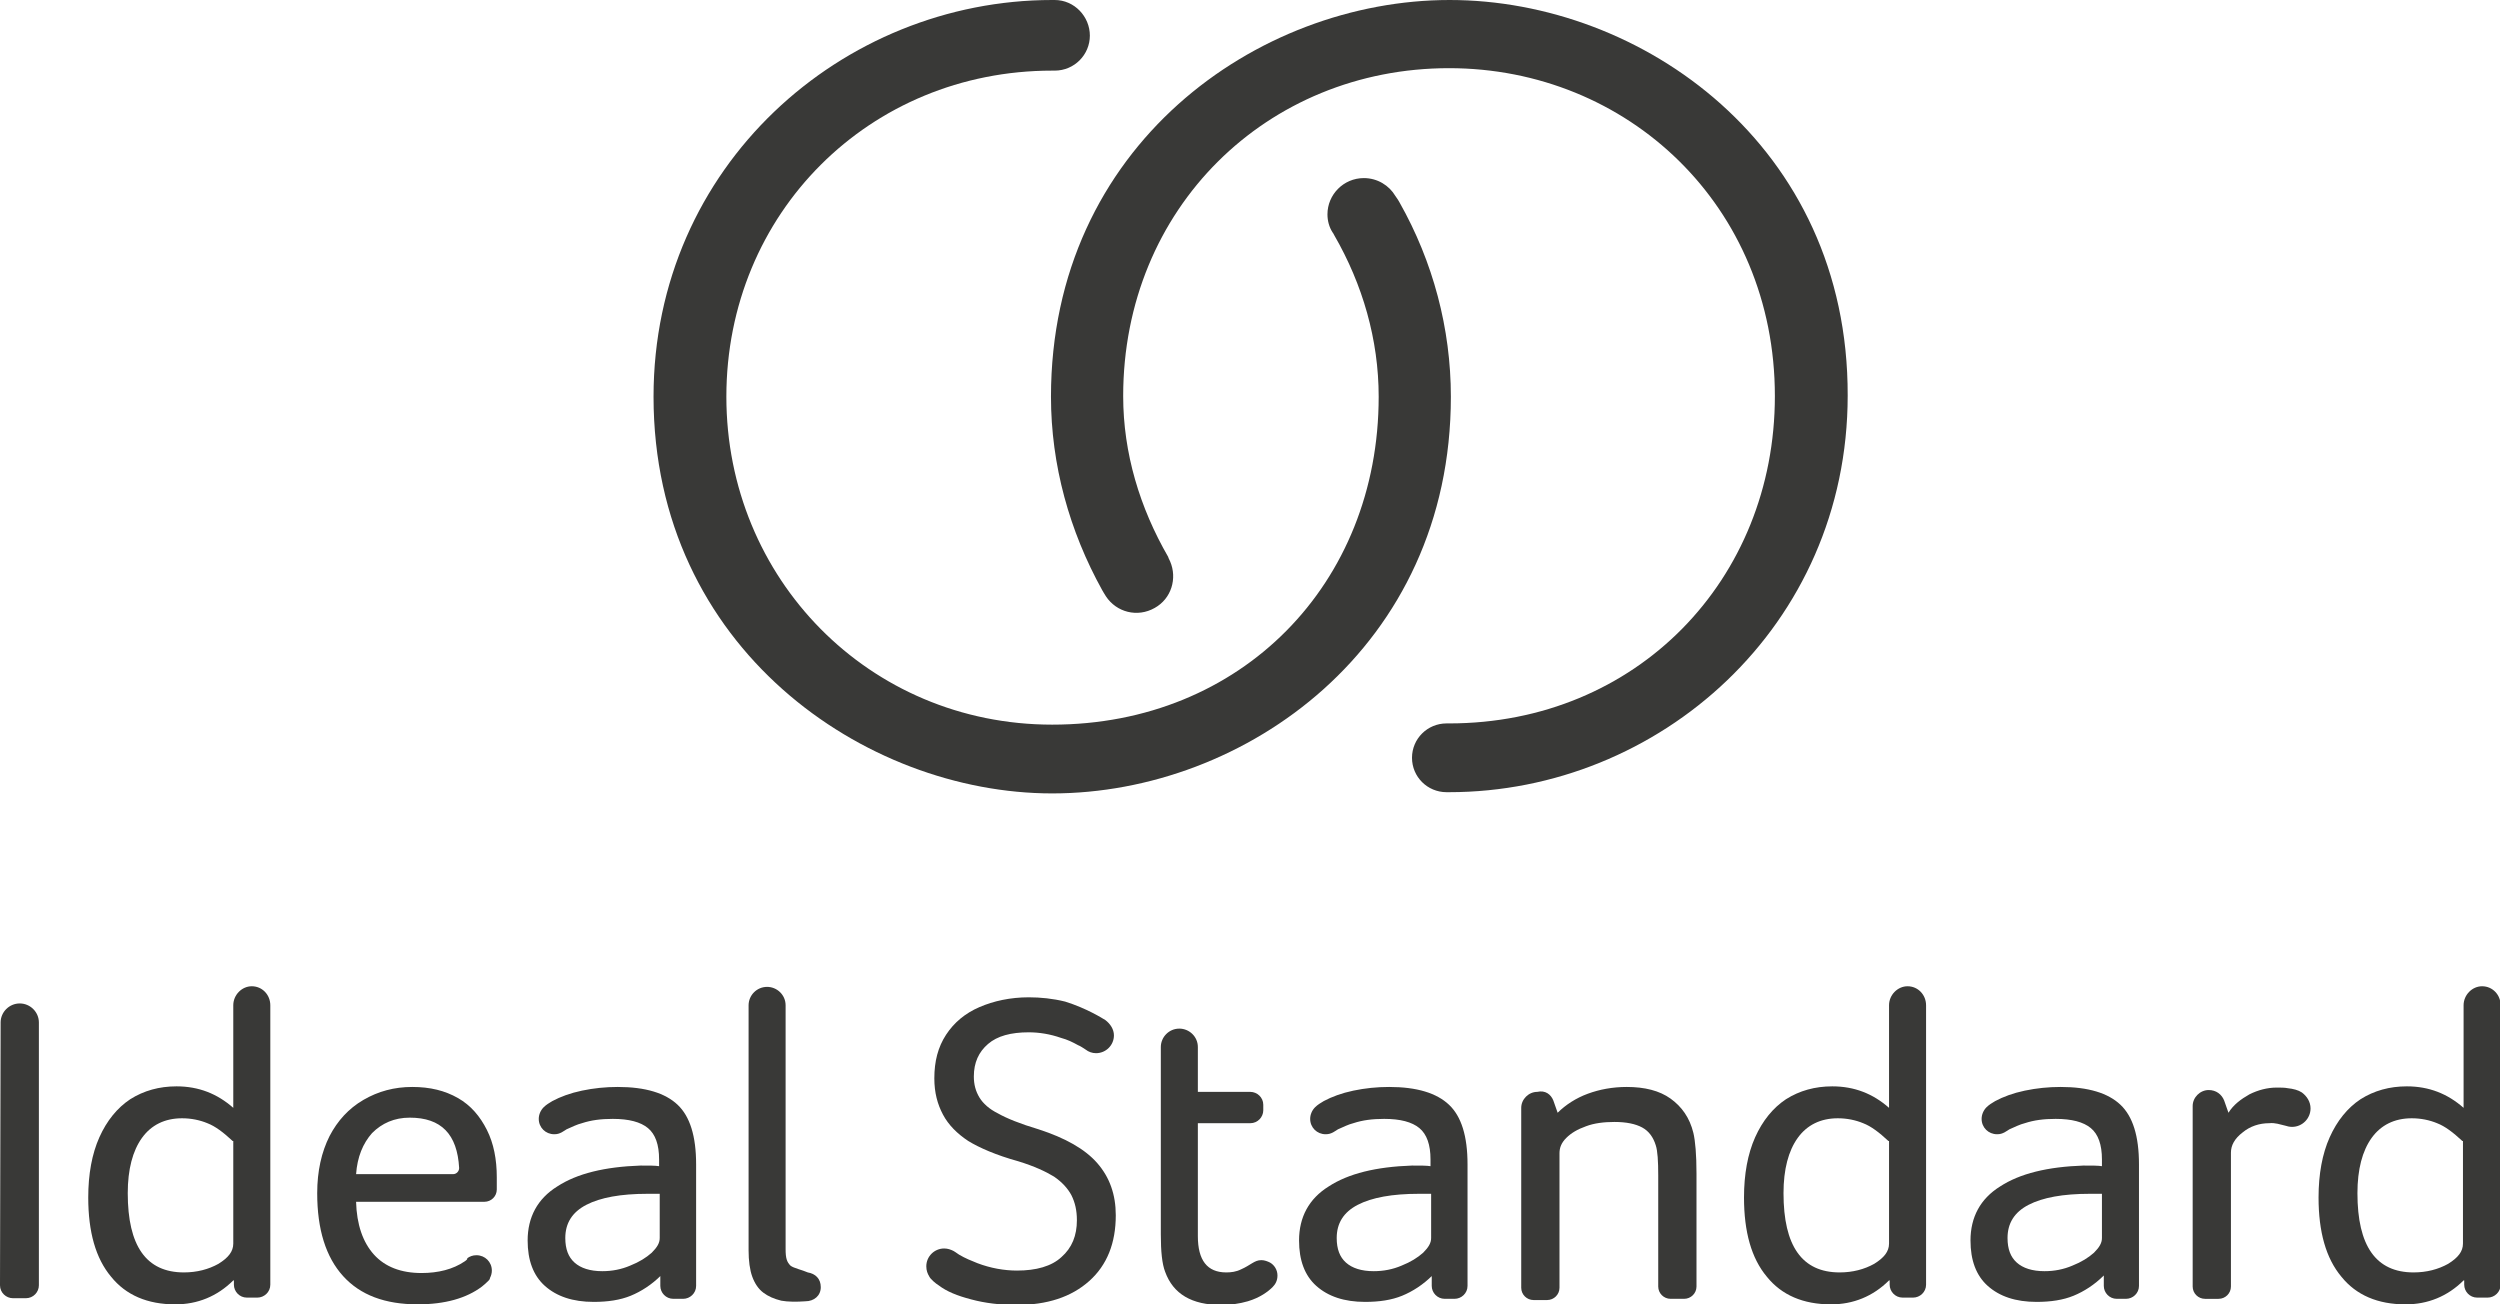 <svg width="161" height="84" viewBox="0 0 161 84" fill="none" xmlns="http://www.w3.org/2000/svg">
<path d="M15.023 82.458C13.99 83.486 12.718 84.001 11.287 84.001C9.499 84.001 8.108 83.407 7.154 82.221C6.16 81.034 5.683 79.334 5.683 77.119C5.683 75.616 5.922 74.311 6.399 73.243C6.876 72.176 7.551 71.345 8.386 70.791C9.26 70.238 10.254 69.961 11.367 69.961C12.797 69.961 13.99 70.436 15.023 71.345V64.741C15.023 64.068 15.579 63.515 16.215 63.515C16.891 63.515 17.408 64.068 17.408 64.741V82.735C17.408 83.21 17.01 83.566 16.573 83.566H15.897C15.421 83.566 15.063 83.17 15.063 82.735V82.458H15.023ZM14.983 73.481C14.387 72.927 13.87 72.532 13.354 72.334C12.877 72.136 12.32 72.017 11.724 72.017C10.611 72.017 9.737 72.453 9.141 73.283C8.545 74.114 8.227 75.3 8.227 76.842C8.227 80.243 9.419 81.944 11.844 81.944C12.678 81.944 13.433 81.746 14.069 81.39C14.705 80.995 15.023 80.599 15.023 80.085V73.481H14.983Z" fill="#393937"/>
<path d="M42.565 82.141C41.969 82.734 41.293 83.169 40.618 83.446C39.942 83.723 39.147 83.842 38.233 83.842C36.882 83.842 35.848 83.486 35.093 82.814C34.338 82.141 33.98 81.153 33.98 79.887C33.98 78.384 34.616 77.198 35.888 76.407C37.16 75.576 38.948 75.141 41.254 75.062C41.81 75.062 42.207 75.062 42.446 75.102V74.667C42.446 73.718 42.207 73.045 41.73 72.65C41.254 72.254 40.498 72.056 39.465 72.056C38.71 72.056 38.074 72.136 37.478 72.333C37.16 72.412 36.842 72.571 36.484 72.729C36.484 72.729 36.246 72.887 36.166 72.927C36.007 73.006 35.888 73.045 35.689 73.045C35.133 73.045 34.696 72.61 34.696 72.056C34.696 71.78 34.815 71.503 35.014 71.305C35.173 71.147 35.371 71.028 35.57 70.91C36.087 70.633 36.723 70.395 37.478 70.237C38.233 70.079 38.988 70 39.783 70C41.571 70 42.843 70.395 43.638 71.147C44.433 71.898 44.83 73.164 44.83 74.983V80.559V82.814C44.83 83.288 44.433 83.644 43.996 83.644H43.36C42.883 83.644 42.525 83.249 42.525 82.814V82.141H42.565ZM42.525 76.881H41.691C39.982 76.881 38.67 77.119 37.756 77.593C36.842 78.068 36.405 78.78 36.405 79.729C36.405 80.441 36.603 80.955 37.001 81.311C37.398 81.667 37.995 81.864 38.789 81.864C39.425 81.864 40.021 81.746 40.578 81.508C41.174 81.271 41.611 80.994 41.969 80.678C42.327 80.322 42.486 80.045 42.486 79.729V76.881H42.525Z" fill="#393937"/>
<path d="M0 82.775C0 83.249 0.397 83.605 0.835 83.605H1.669C2.146 83.605 2.504 83.21 2.504 82.775V65.848C2.504 65.176 1.947 64.622 1.272 64.622C0.596 64.622 0.04 65.176 0.04 65.848V65.967L0 82.775Z" fill="#393937"/>
<path d="M29.927 81.232C29.172 81.746 28.218 81.983 27.145 81.983C25.833 81.983 24.8 81.588 24.084 80.797C23.369 80.006 22.971 78.859 22.932 77.395H31.198C31.636 77.395 31.993 77.04 31.993 76.605V75.814C31.993 74.667 31.795 73.638 31.357 72.768C30.92 71.898 30.324 71.186 29.489 70.712C28.655 70.237 27.701 70 26.548 70C25.396 70 24.363 70.277 23.409 70.831C22.455 71.384 21.739 72.175 21.223 73.164C20.706 74.192 20.428 75.418 20.428 76.842C20.428 79.175 20.984 80.955 22.097 82.181C23.21 83.407 24.8 84 26.906 84C28.655 84 30.046 83.605 31.039 82.853C31.198 82.734 31.357 82.576 31.477 82.458C31.556 82.379 31.556 82.299 31.556 82.299C31.636 82.141 31.675 81.983 31.675 81.825C31.675 81.271 31.238 80.836 30.682 80.836C30.443 80.836 30.245 80.915 30.086 81.034C30.125 81.073 30.046 81.153 29.927 81.232ZM29.569 75.22C29.569 75.418 29.41 75.616 29.172 75.616H22.932C23.011 74.508 23.369 73.638 23.965 72.966C24.601 72.333 25.396 71.977 26.39 71.977C28.416 71.977 29.45 73.045 29.569 75.22Z" fill="#393937"/>
<path d="M100.034 70.87L100.312 71.661C100.829 71.147 101.504 70.712 102.259 70.435C103.014 70.158 103.849 70 104.763 70C105.916 70 106.87 70.237 107.585 70.751C108.3 71.266 108.817 71.977 109.055 72.966C109.175 73.48 109.254 74.35 109.254 75.576V82.853C109.254 83.288 108.896 83.644 108.459 83.644H107.585C107.148 83.644 106.79 83.288 106.79 82.853V75.695C106.79 74.785 106.75 74.113 106.631 73.757C106.472 73.243 106.194 72.847 105.757 72.61C105.32 72.373 104.723 72.254 103.968 72.254C103.293 72.254 102.657 72.333 102.14 72.531C101.584 72.729 101.186 72.966 100.868 73.282C100.55 73.599 100.431 73.915 100.431 74.271V82.932C100.431 83.367 100.073 83.723 99.636 83.723H98.762C98.325 83.723 97.967 83.367 97.967 82.932V71.345C97.967 70.791 98.444 70.316 99 70.316C99.517 70.198 99.875 70.475 100.034 70.87Z" fill="#393937"/>
<path d="M71.18 65.69C71.498 65.927 71.737 66.283 71.737 66.678C71.737 67.311 71.22 67.825 70.584 67.825C70.346 67.825 70.107 67.746 69.908 67.588C69.789 67.509 69.551 67.351 69.431 67.311C69.074 67.114 68.756 66.955 68.319 66.837C67.643 66.599 66.928 66.481 66.252 66.481C65.099 66.481 64.225 66.718 63.629 67.232C63.033 67.746 62.715 68.419 62.715 69.328C62.715 69.842 62.834 70.277 63.072 70.673C63.311 71.068 63.708 71.424 64.265 71.701C64.821 72.017 65.695 72.374 66.888 72.729C68.597 73.283 69.869 73.995 70.663 74.904C71.458 75.814 71.856 76.921 71.856 78.266C71.856 80.046 71.299 81.469 70.147 82.498C68.994 83.526 67.444 84.04 65.457 84.04C64.424 84.04 63.43 83.921 62.556 83.684C61.642 83.447 60.966 83.17 60.449 82.775C60.251 82.656 59.933 82.379 59.853 82.221C59.734 82.023 59.654 81.825 59.654 81.549C59.654 80.916 60.171 80.402 60.807 80.402C61.046 80.402 61.244 80.481 61.403 80.56C61.403 80.56 61.602 80.678 61.761 80.797C62.158 81.034 62.556 81.193 62.953 81.351C63.788 81.667 64.662 81.825 65.497 81.825C66.729 81.825 67.722 81.549 68.358 80.955C69.034 80.362 69.352 79.571 69.352 78.582C69.352 77.95 69.233 77.436 68.994 76.961C68.756 76.526 68.398 76.13 67.881 75.775C67.365 75.458 66.61 75.102 65.576 74.786C64.145 74.39 63.072 73.916 62.357 73.481C61.642 73.006 61.085 72.453 60.728 71.78C60.37 71.108 60.171 70.356 60.171 69.447C60.171 68.34 60.41 67.43 60.926 66.639C61.443 65.848 62.158 65.255 63.072 64.859C63.987 64.464 65.06 64.227 66.252 64.227C67.007 64.227 67.802 64.306 68.597 64.503C69.988 64.938 70.981 65.571 71.18 65.69Z" fill="#393937"/>
<path d="M121.654 82.458C120.621 83.486 119.349 84.001 117.918 84.001C116.13 84.001 114.739 83.407 113.785 82.221C112.791 81.034 112.314 79.334 112.314 77.119C112.314 75.616 112.553 74.311 113.03 73.243C113.507 72.176 114.182 71.345 115.017 70.791C115.891 70.238 116.885 69.961 117.998 69.961C119.428 69.961 120.621 70.436 121.654 71.345V64.741C121.654 64.068 122.211 63.515 122.846 63.515C123.522 63.515 124.039 64.068 124.039 64.741V82.735C124.039 83.21 123.641 83.566 123.204 83.566H122.528C122.052 83.566 121.694 83.17 121.694 82.735V82.458H121.654ZM121.614 73.481C121.018 72.927 120.502 72.532 119.985 72.334C119.508 72.136 118.952 72.017 118.355 72.017C117.243 72.017 116.368 72.453 115.772 73.283C115.176 74.114 114.858 75.3 114.858 76.842C114.858 80.243 116.05 81.944 118.475 81.944C119.309 81.944 120.064 81.746 120.7 81.39C121.336 80.995 121.654 80.599 121.654 80.085V73.481H121.614Z" fill="#393937"/>
<path d="M92.244 82.141C91.648 82.734 90.972 83.169 90.296 83.446C89.621 83.723 88.826 83.842 87.912 83.842C86.561 83.842 85.527 83.486 84.772 82.814C84.017 82.141 83.659 81.153 83.659 79.887C83.659 78.384 84.295 77.198 85.567 76.407C86.839 75.576 88.627 75.141 90.932 75.062C91.489 75.062 91.886 75.062 92.125 75.102V74.667C92.125 73.718 91.886 73.045 91.409 72.65C90.932 72.254 90.177 72.056 89.144 72.056C88.389 72.056 87.753 72.136 87.157 72.333C86.839 72.412 86.521 72.571 86.163 72.729C86.163 72.729 85.925 72.887 85.845 72.927C85.686 73.006 85.567 73.045 85.368 73.045C84.812 73.045 84.375 72.61 84.375 72.056C84.375 71.78 84.494 71.503 84.693 71.305C84.852 71.147 85.05 71.028 85.249 70.91C85.766 70.633 86.402 70.395 87.157 70.237C87.912 70.079 88.667 70 89.462 70C91.25 70 92.522 70.395 93.317 71.147C94.112 71.898 94.509 73.164 94.509 74.983V80.559V82.814C94.509 83.288 94.112 83.644 93.675 83.644H93.039C92.562 83.644 92.204 83.249 92.204 82.814V82.141H92.244ZM92.204 76.881H91.37C89.661 76.881 88.349 77.119 87.435 77.593C86.521 78.068 86.084 78.78 86.084 79.729C86.084 80.441 86.282 80.955 86.68 81.311C87.077 81.667 87.674 81.864 88.468 81.864C89.104 81.864 89.7 81.746 90.257 81.508C90.853 81.271 91.29 80.994 91.648 80.678C92.005 80.322 92.165 80.045 92.165 79.729V76.881H92.204Z" fill="#393937"/>
<path d="M135.485 82.141C134.889 82.734 134.213 83.169 133.537 83.446C132.862 83.723 132.067 83.842 131.153 83.842C129.801 83.842 128.768 83.486 128.013 82.814C127.258 82.141 126.9 81.153 126.9 79.887C126.9 78.384 127.536 77.198 128.808 76.407C130.08 75.576 131.868 75.141 134.173 75.062C134.73 75.062 135.127 75.062 135.365 75.102V74.667C135.365 73.718 135.127 73.045 134.65 72.65C134.173 72.254 133.418 72.056 132.385 72.056C131.63 72.056 130.994 72.136 130.398 72.333C130.08 72.412 129.762 72.571 129.404 72.729C129.404 72.729 129.166 72.887 129.086 72.927C128.927 73.006 128.808 73.045 128.609 73.045C128.053 73.045 127.616 72.61 127.616 72.056C127.616 71.78 127.735 71.503 127.933 71.305C128.092 71.147 128.291 71.028 128.49 70.91C129.007 70.633 129.642 70.395 130.398 70.237C131.153 70.079 131.908 70 132.703 70C134.491 70 135.763 70.395 136.558 71.147C137.353 71.898 137.75 73.164 137.75 74.983V80.559V82.814C137.75 83.288 137.353 83.644 136.915 83.644H136.319C135.842 83.644 135.485 83.249 135.485 82.814V82.141ZM135.405 76.881H134.571C132.862 76.881 131.55 77.119 130.636 77.593C129.722 78.068 129.285 78.78 129.285 79.729C129.285 80.441 129.483 80.955 129.881 81.311C130.278 81.667 130.874 81.864 131.669 81.864C132.305 81.864 132.901 81.746 133.458 81.508C134.054 81.271 134.491 80.994 134.849 80.678C135.206 80.322 135.365 80.045 135.365 79.729V76.881H135.405Z" fill="#393937"/>
<path d="M158.655 82.458C157.622 83.486 156.35 84.001 154.919 84.001C153.131 84.001 151.74 83.407 150.786 82.221C149.792 81.034 149.315 79.334 149.315 77.119C149.315 75.616 149.554 74.311 150.031 73.243C150.508 72.176 151.183 71.345 152.018 70.791C152.892 70.238 153.886 69.961 154.999 69.961C156.429 69.961 157.622 70.436 158.655 71.345V64.741C158.655 64.068 159.211 63.515 159.847 63.515C160.523 63.515 161.04 64.068 161.04 64.741V82.735C161.04 83.21 160.642 83.566 160.205 83.566H159.529C159.053 83.566 158.695 83.17 158.695 82.735V82.458H158.655ZM158.576 73.481C157.979 72.927 157.463 72.532 156.946 72.334C156.469 72.136 155.913 72.017 155.317 72.017C154.204 72.017 153.329 72.453 152.733 73.283C152.137 74.114 151.819 75.3 151.819 76.842C151.819 80.243 153.012 81.944 155.436 81.944C156.27 81.944 157.026 81.746 157.662 81.39C158.297 80.995 158.615 80.599 158.615 80.085V73.481H158.576Z" fill="#393937"/>
<path d="M81.951 82.893C82.149 82.695 82.269 82.458 82.269 82.141C82.269 81.785 82.07 81.469 81.792 81.311C81.633 81.232 81.434 81.153 81.235 81.153C80.997 81.153 80.838 81.232 80.639 81.35C80.44 81.469 80.202 81.627 79.924 81.746C79.606 81.904 79.288 81.944 78.97 81.944C77.738 81.944 77.142 81.153 77.142 79.61V72.334H80.52C80.997 72.334 81.355 71.938 81.355 71.503V71.147C81.355 70.672 80.957 70.317 80.52 70.317H77.142V67.43C77.142 66.757 76.585 66.243 75.949 66.243C75.274 66.243 74.757 66.797 74.757 67.43V79.492C74.757 80.599 74.837 81.39 75.035 81.904C75.552 83.328 76.744 84.04 78.652 84.04C79.248 84.04 79.805 83.961 80.361 83.802C81.156 83.565 81.672 83.17 81.951 82.893Z" fill="#393937"/>
<path d="M147.169 72.492C147.288 72.532 147.447 72.571 147.606 72.571C148.282 72.571 148.799 72.017 148.799 71.385C148.799 70.95 148.56 70.594 148.242 70.356C148.004 70.198 147.686 70.119 147.328 70.08C147.13 70.04 146.891 70.04 146.613 70.04C146.017 70.04 145.421 70.198 144.864 70.475C144.308 70.791 143.831 71.147 143.513 71.662L143.235 70.871C143.076 70.475 142.718 70.198 142.241 70.198C141.685 70.198 141.208 70.673 141.208 71.227V82.854C141.208 83.289 141.565 83.645 142.003 83.645H142.877C143.314 83.645 143.672 83.289 143.672 82.854V74.232C143.672 73.757 143.91 73.323 144.427 72.927C144.904 72.532 145.5 72.334 146.136 72.334C146.533 72.294 146.812 72.413 147.169 72.492Z" fill="#393937"/>
<path d="M50.911 81.51C50.673 81.272 50.593 81.035 50.593 80.442V66.877V64.741C50.593 64.069 50.037 63.555 49.401 63.555C48.725 63.555 48.209 64.108 48.209 64.741V66.877V80.521C48.209 81.193 48.288 81.786 48.447 82.221C48.606 82.656 48.844 83.012 49.162 83.25C49.48 83.487 49.838 83.645 50.315 83.764C50.752 83.843 51.309 83.843 51.865 83.803C52.421 83.803 52.858 83.447 52.858 82.894C52.858 82.34 52.501 82.024 52.024 81.945C51.666 81.786 51.11 81.668 50.911 81.51Z" fill="#393937"/>
<path d="M93.357 0C80.957 0 67.683 9.412 67.683 25.548C67.683 29.938 68.875 34.209 70.982 38.006C71.021 38.085 71.101 38.203 71.22 38.401C71.896 39.429 73.247 39.785 74.36 39.153C75.433 38.559 75.83 37.254 75.353 36.147C75.314 36.068 75.234 35.91 75.234 35.87C73.406 32.706 72.333 29.186 72.333 25.509C72.333 13.407 81.593 4.39 93.317 4.39C104.803 4.39 114.302 13.249 114.302 25.509C114.302 37.333 105.399 46.588 93.317 46.588C93.278 46.588 93.158 46.588 93.158 46.588C91.926 46.588 90.933 47.576 90.933 48.802C90.933 50.028 91.926 51.017 93.158 51.017C93.198 51.017 93.278 51.017 93.317 51.017C106.83 51.017 118.991 40.339 118.991 25.469C119.031 9.373 105.717 0 93.357 0Z" fill="#393937"/>
<path d="M90.138 13.051C90.098 12.972 89.979 12.774 89.859 12.616C89.462 11.944 88.707 11.469 87.833 11.469C86.521 11.469 85.488 12.537 85.488 13.802C85.488 14.237 85.607 14.633 85.806 14.949C85.846 14.989 85.885 15.068 85.925 15.147C87.753 18.311 88.787 21.87 88.787 25.548C88.787 37.61 79.924 46.667 67.762 46.667C55.959 46.667 46.778 37.254 46.778 25.548C46.778 13.723 55.998 4.548 67.762 4.548C67.842 4.548 67.882 4.548 67.921 4.548C69.193 4.548 70.187 3.52 70.187 2.294C70.187 1.068 69.193 0 67.921 0C67.882 0 67.802 0 67.762 0C54.25 0 42.088 10.678 42.088 25.548C42.088 41.723 55.68 51.096 67.762 51.096C80.162 51.096 93.436 41.684 93.436 25.548C93.436 21.158 92.284 16.848 90.138 13.051Z" fill="#393937"/>
</svg>
